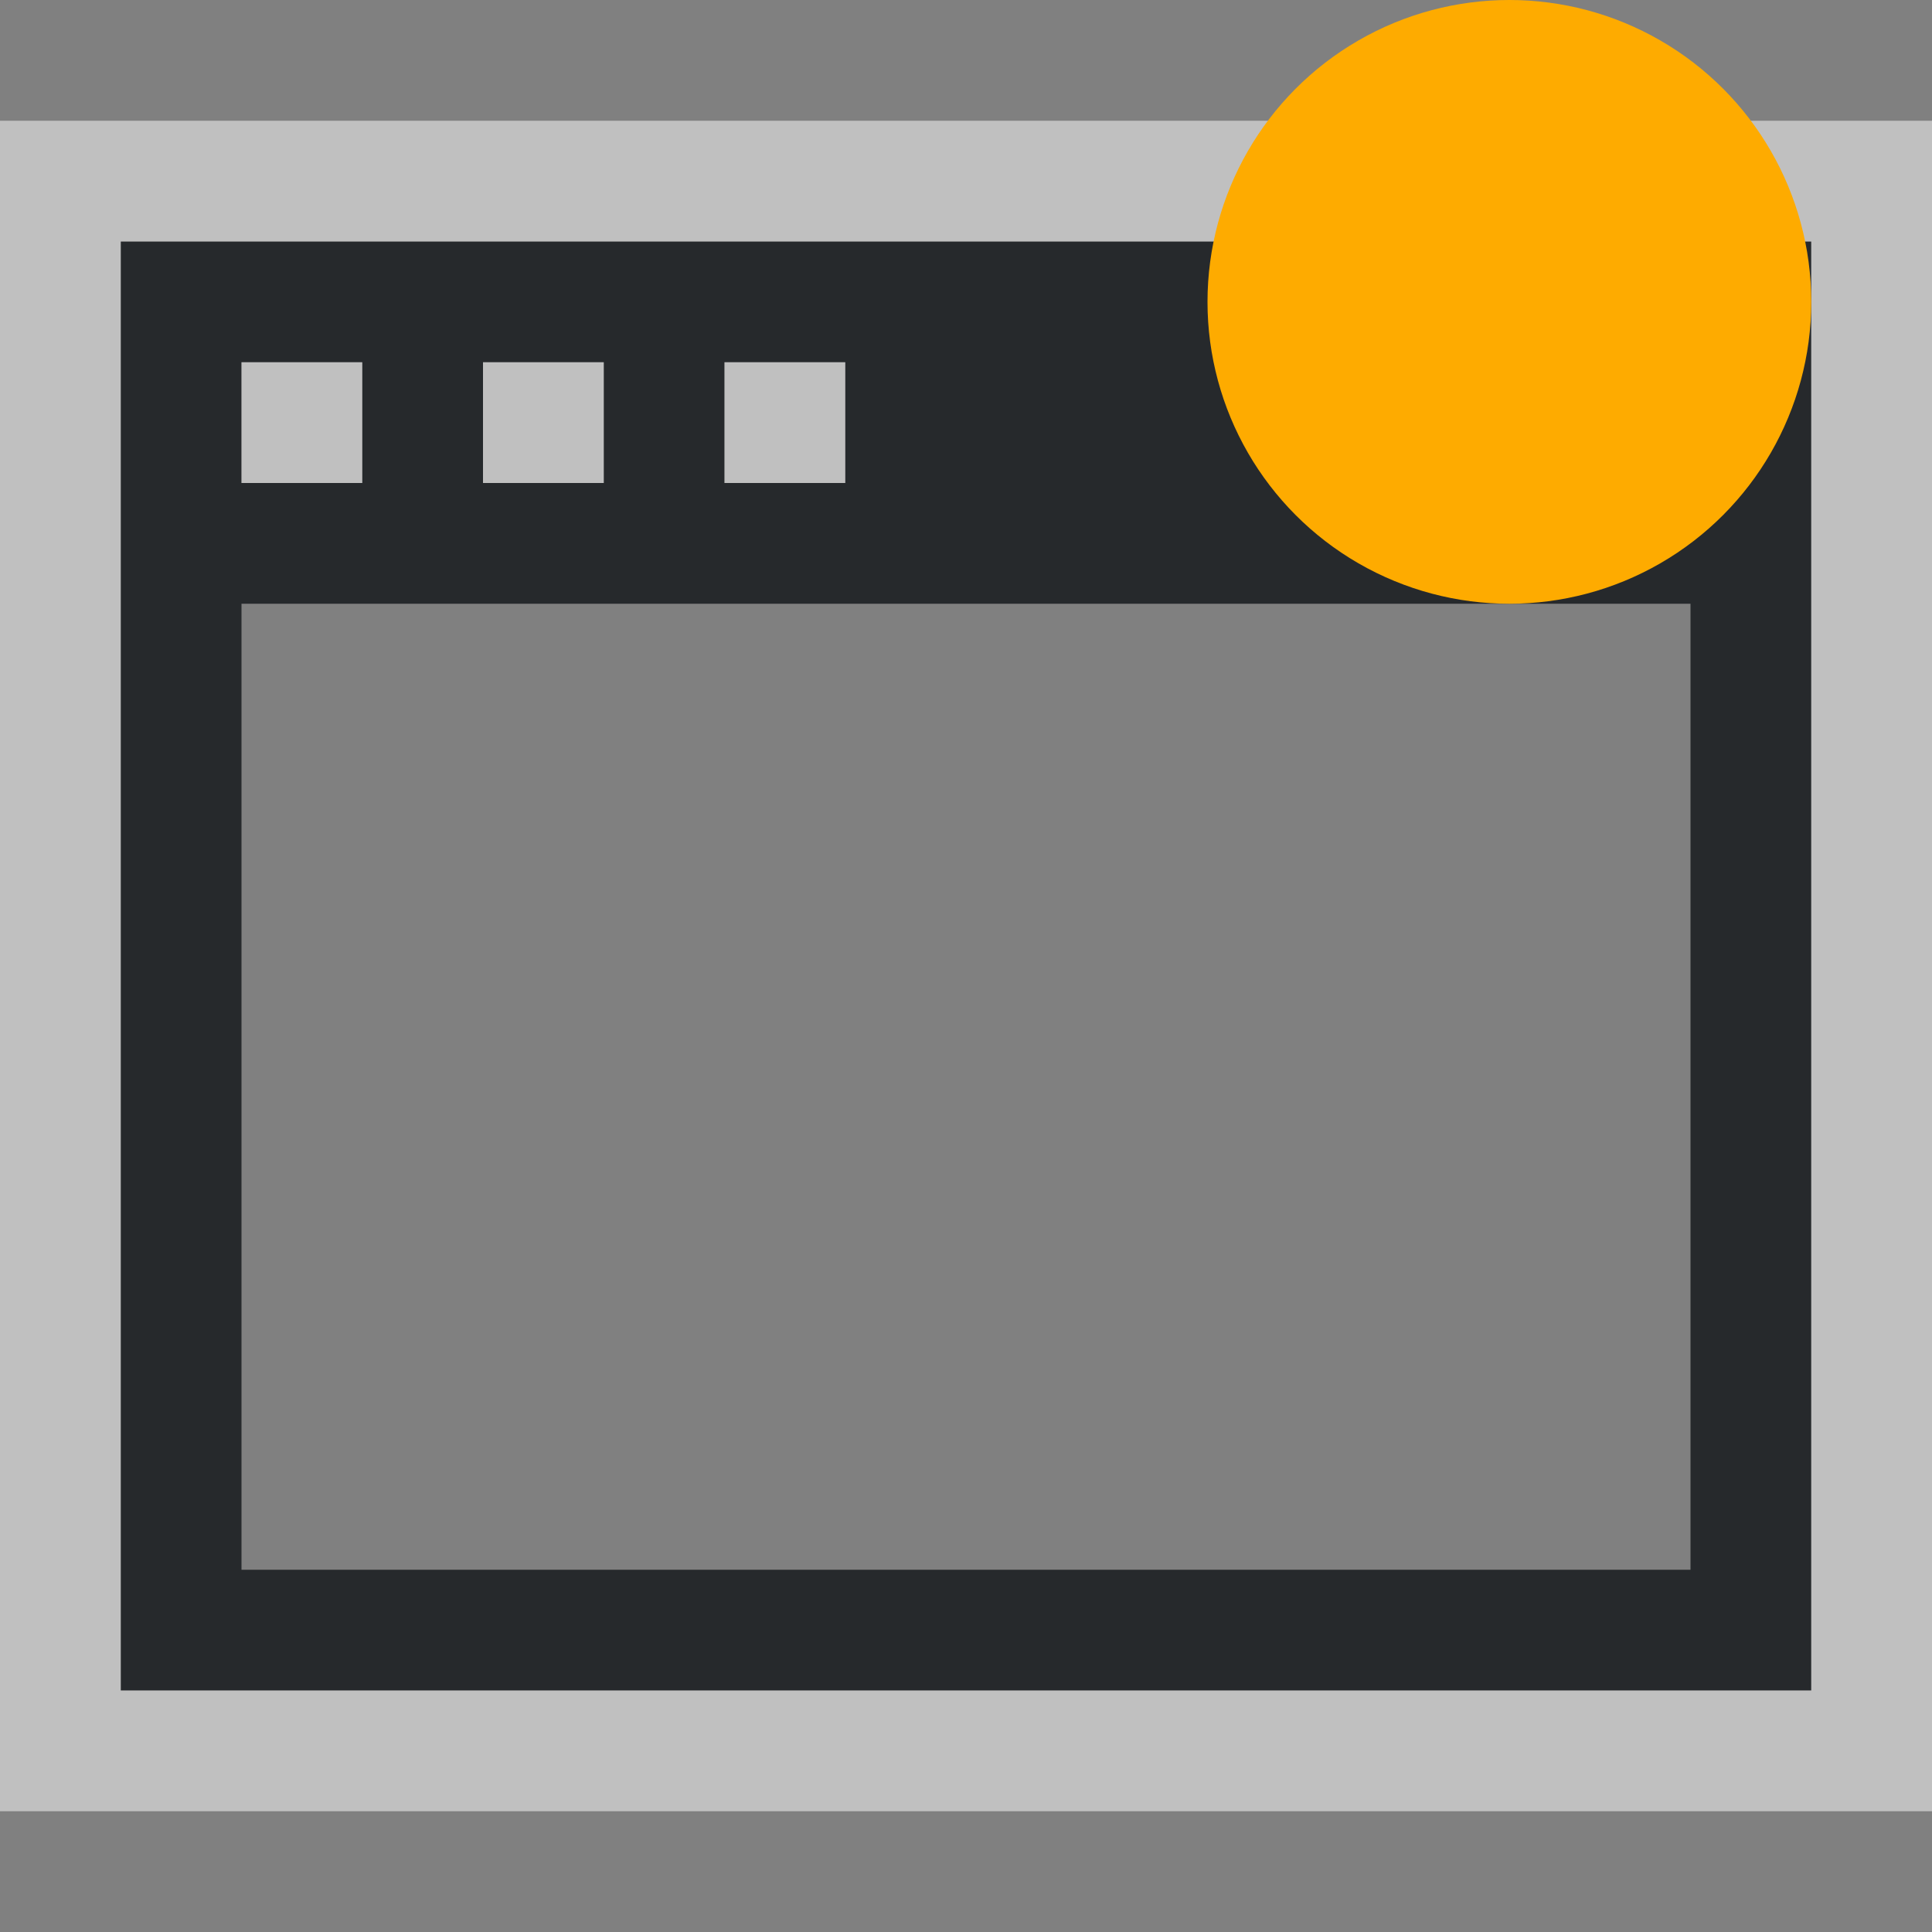 <?xml version="1.0" encoding="UTF-8"?>
<svg id="a" width="16" height="16" version="1.1" xmlns="http://www.w3.org/2000/svg" xmlns:cc="http://creativecommons.org/ns#" xmlns:dc="http://purl.org/dc/elements/1.1/" xmlns:rdf="http://www.w3.org/1999/02/22-rdf-syntax-ns#" xmlns:xlink="http://www.w3.org/1999/xlink">
	<rect width="100%" height="100%" fill="#808080" stroke="none"/>
	<defs>
		<style id="current-color-scheme" type="text/css">.ColorScheme-Text {color:#090d11;}.ColorScheme-Background{color:#ffffff;}.ColorScheme-NeutralText {color:#feab00;}</style>
	</defs>
	<path id="e" class="ColorScheme-Text" d="m1 2v12h14v-12zm1 1h1v1h-1zm2 0h1v1h-1zm2 0h1v1h-1zm-4 2h12v8h-12z" style="fill-opacity:.75;fill:currentColor"/>
	<path id="c" class="ColorScheme-Background" d="m0 1v14h16v-14zm1 1h14v12h-14zm1 1v1h1v-1zm2 0v1h1v-1zm2 0v1h1v-1z" style="fill-opacity:.5;fill:currentColor"/>
	<circle id="b" class="ColorScheme-NeutralText" cx="12.5" cy="2.5" r="2.5" style="fill:currentColor"/>
</svg>
